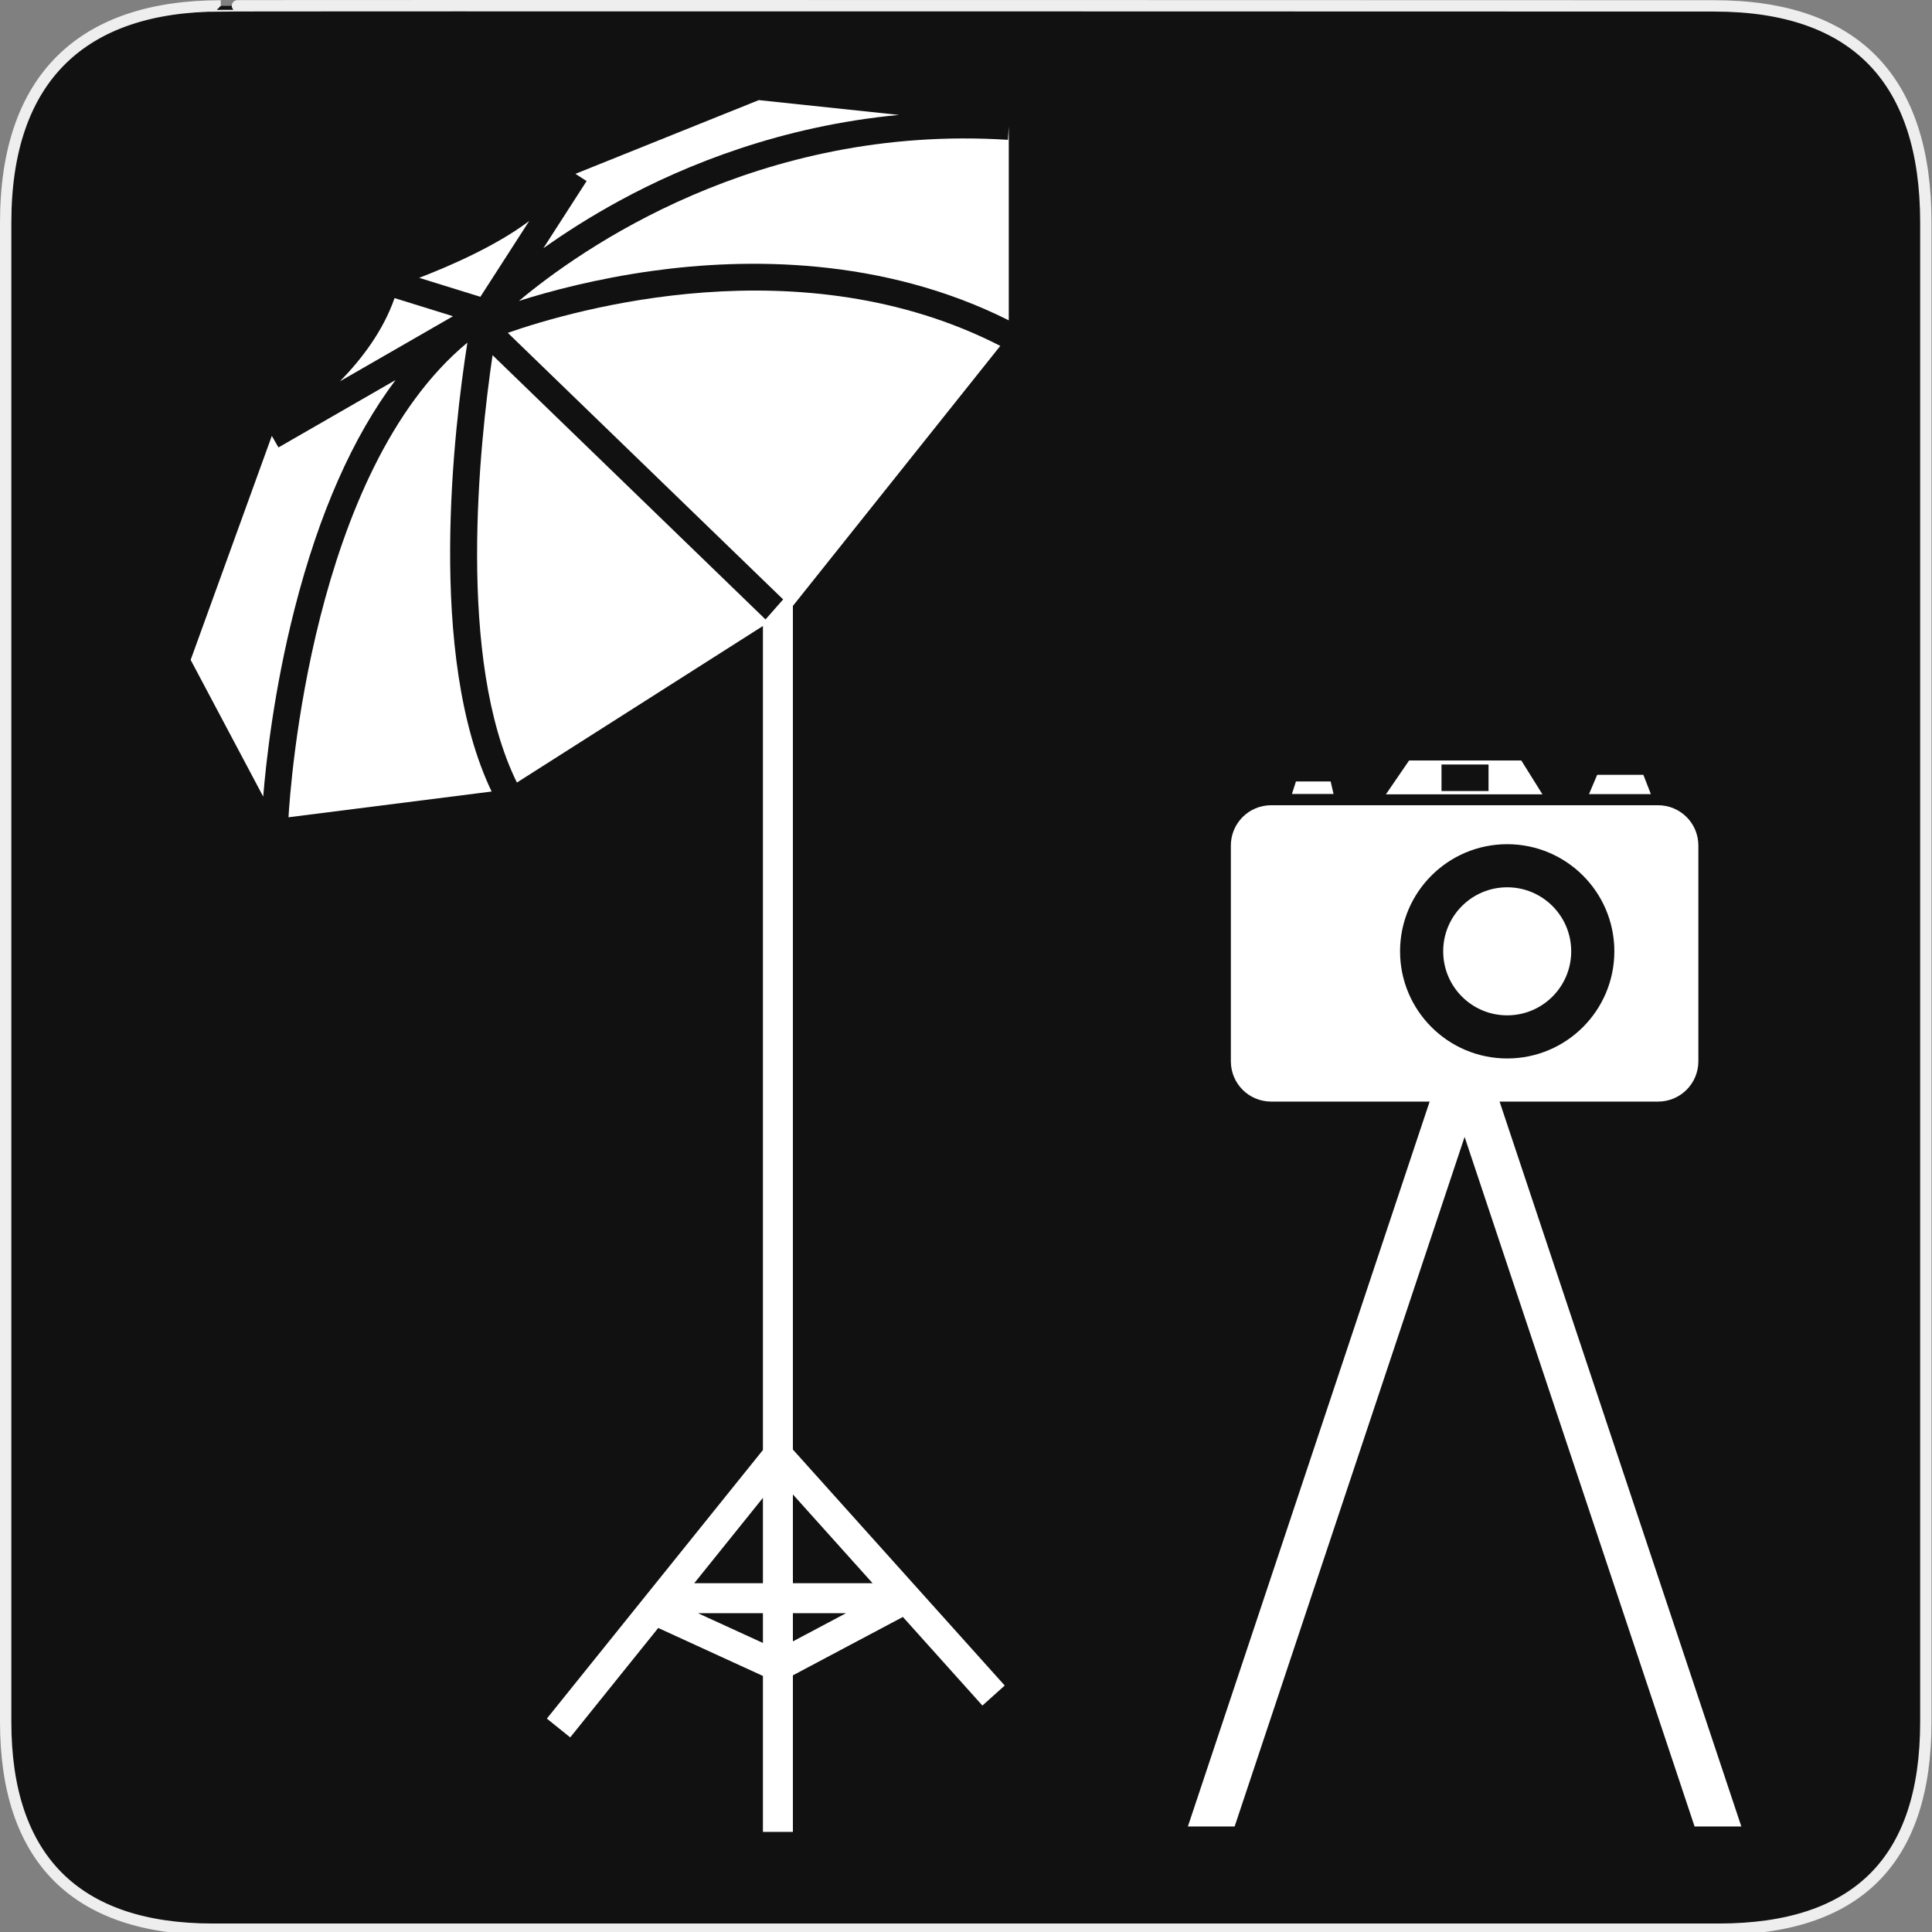 <?xml version="1.0" encoding="utf-8"?>
<!-- Generator: Adobe Illustrator 15.0.0, SVG Export Plug-In . SVG Version: 6.00 Build 0)  -->
<!DOCTYPE svg PUBLIC "-//W3C//DTD SVG 1.1//EN" "http://www.w3.org/Graphics/SVG/1.1/DTD/svg11.dtd">
<svg version="1.1" xmlns="http://www.w3.org/2000/svg" xmlns:xlink="http://www.w3.org/1999/xlink" x="0px" y="0px" width="580px"
	 height="580px" viewBox="0 0 580 580" enable-background="new 0 0 580 580" xml:space="preserve">
<rect x="0" y="0" width="580" height="580" fill="#808080" stroke="none"/>
<g id="Layer_1">
	<g id="Layer_1_1_">
		<g id="Layer_2">
			<g id="g1327">
				<path id="path1329" fill="#111111" stroke="#EEEEEE" stroke-width="3.408" d="M66.275,1.768
					c-41.335,0-64.571,21.371-64.571,65.036v450.123c0,40.844,20.895,62.229,62.192,62.229H515.92
					c41.307,0,62.229-20.315,62.229-62.229V66.804c0-42.601-20.925-65.036-63.521-65.036C514.624,1.768,66.133,1.625,66.275,1.768z"
					/>
			</g>
		</g>
	</g>
</g>
<g id="Layer_2_1_">
	<g>
		<g>
			<path fill="#FFFFFF" d="M238.033,181.896l62.26-78.056c-59.681-30.603-127.88-10.882-147.851-3.918l82.663,80.027l-5.292,6.013
				l-81.942-79.33c-3.938,26.695-10.876,91.406,7.306,128.294l73.856-46.999v247.377l-64.863,80.632l7.013,5.641l26.426-32.851
				l31.425,14.401v46.817h9v-46.999l33.016-17.526l23.876,26.598l6.697-6.012l-63.589-70.84V181.896z M229.033,449.662v25.632
				h-20.62L229.033,449.662z M209.54,484.294h19.493v8.934L209.54,484.294z M238.033,492.756v-8.462h15.939L238.033,492.756z
				 M238.033,475.294v-26.655l23.927,26.655H238.033z"/>
			<path fill="#FFFFFF" d="M158.882,66.323c-10.104,7.683-24.798,13.919-33.049,17.082l18.377,5.702L158.882,66.323z"/>
			<path fill="#FFFFFF" d="M118.447,89.49c-3.391,9.776-9.816,18.267-16.377,24.971l33.92-19.527L118.447,89.49z"/>
			<path fill="#FFFFFF" d="M140.312,102.855c-46.707,38.688-53.194,133.575-53.701,142.496l60.978-7.729
				C128.084,196.876,136.304,128.33,140.312,102.855z"/>
			<path fill="#FFFFFF" d="M118.749,114.09l-35.15,20.235l-1.996-3.467l-24.365,67.248l21.779,41.046
				c0.847-10.424,3.214-32.07,9.432-56.407C95.774,154.075,105.92,131.123,118.749,114.09z"/>
			<path fill="#FFFFFF" d="M302.586,41.977c-75.217-4.779-128.488,33.031-146.808,48.37c9.287-2.945,23.315-6.705,40.238-9.044
				c27.77-3.838,68.652-4.297,106.824,14.867V37.984L302.586,41.977z"/>
			<path fill="#FFFFFF" d="M186.295,60.09c19.47-10.555,48.172-22.259,83.576-25.589l-42.076-4.445l-55.052,22.131l3.363,2.165
				l-12.993,20.178C169.438,70.025,177.19,65.026,186.295,60.09z"/>
		</g>
		<g>
			<g>
				<path fill="#FFFFFF" d="M456.705,228.304H423.02l-6.962,10.161h46.994L456.705,228.304z M446.869,237.479h-14.12v-7.962h14.12
					V237.479z"/>
			</g>
			<g>
				<polygon fill="#FFFFFF" points="493.35,232.602 479.492,232.602 477.028,238.398 495.599,238.398 				"/>
			</g>
			<g>
				<polygon fill="#FFFFFF" points="399.47,234.596 389.053,234.596 387.848,238.358 400.339,238.358 				"/>
			</g>
			<g>
				<path fill="#FFFFFF" d="M452.479,304.814c10.612-0.003,19.212-8.608,19.208-19.221c0-0.005,0-0.01,0-0.015
					c-0.005-10.611-8.61-19.21-19.222-19.207c-10.612,0.004-19.213,8.609-19.208,19.222c0,0.005,0,0.009,0,0.014
					C433.262,296.22,441.868,304.819,452.479,304.814z"/>
			</g>
			<g>
				<path fill="#FFFFFF" d="M450.185,330.705h47.564c6.712,0,12.114-5.403,12.114-12.114v-64.74c0-6.711-5.402-12.114-12.114-12.114
					H381.625c-6.71,0-12.114,5.403-12.114,12.114v64.74c0,6.711,5.404,12.114,12.114,12.114h47.563l-72.576,217.614h14.034
					l69.041-207.01l69.039,207.01h14.035L450.185,330.705z M452.474,253.434c17.764,0,32.165,14.395,32.165,32.157
					c0,17.765-14.401,32.166-32.165,32.166s-32.167-14.401-32.167-32.166C420.307,267.828,434.71,253.434,452.474,253.434z"/>
			</g>
		</g>
	</g>
</g>
</svg>
